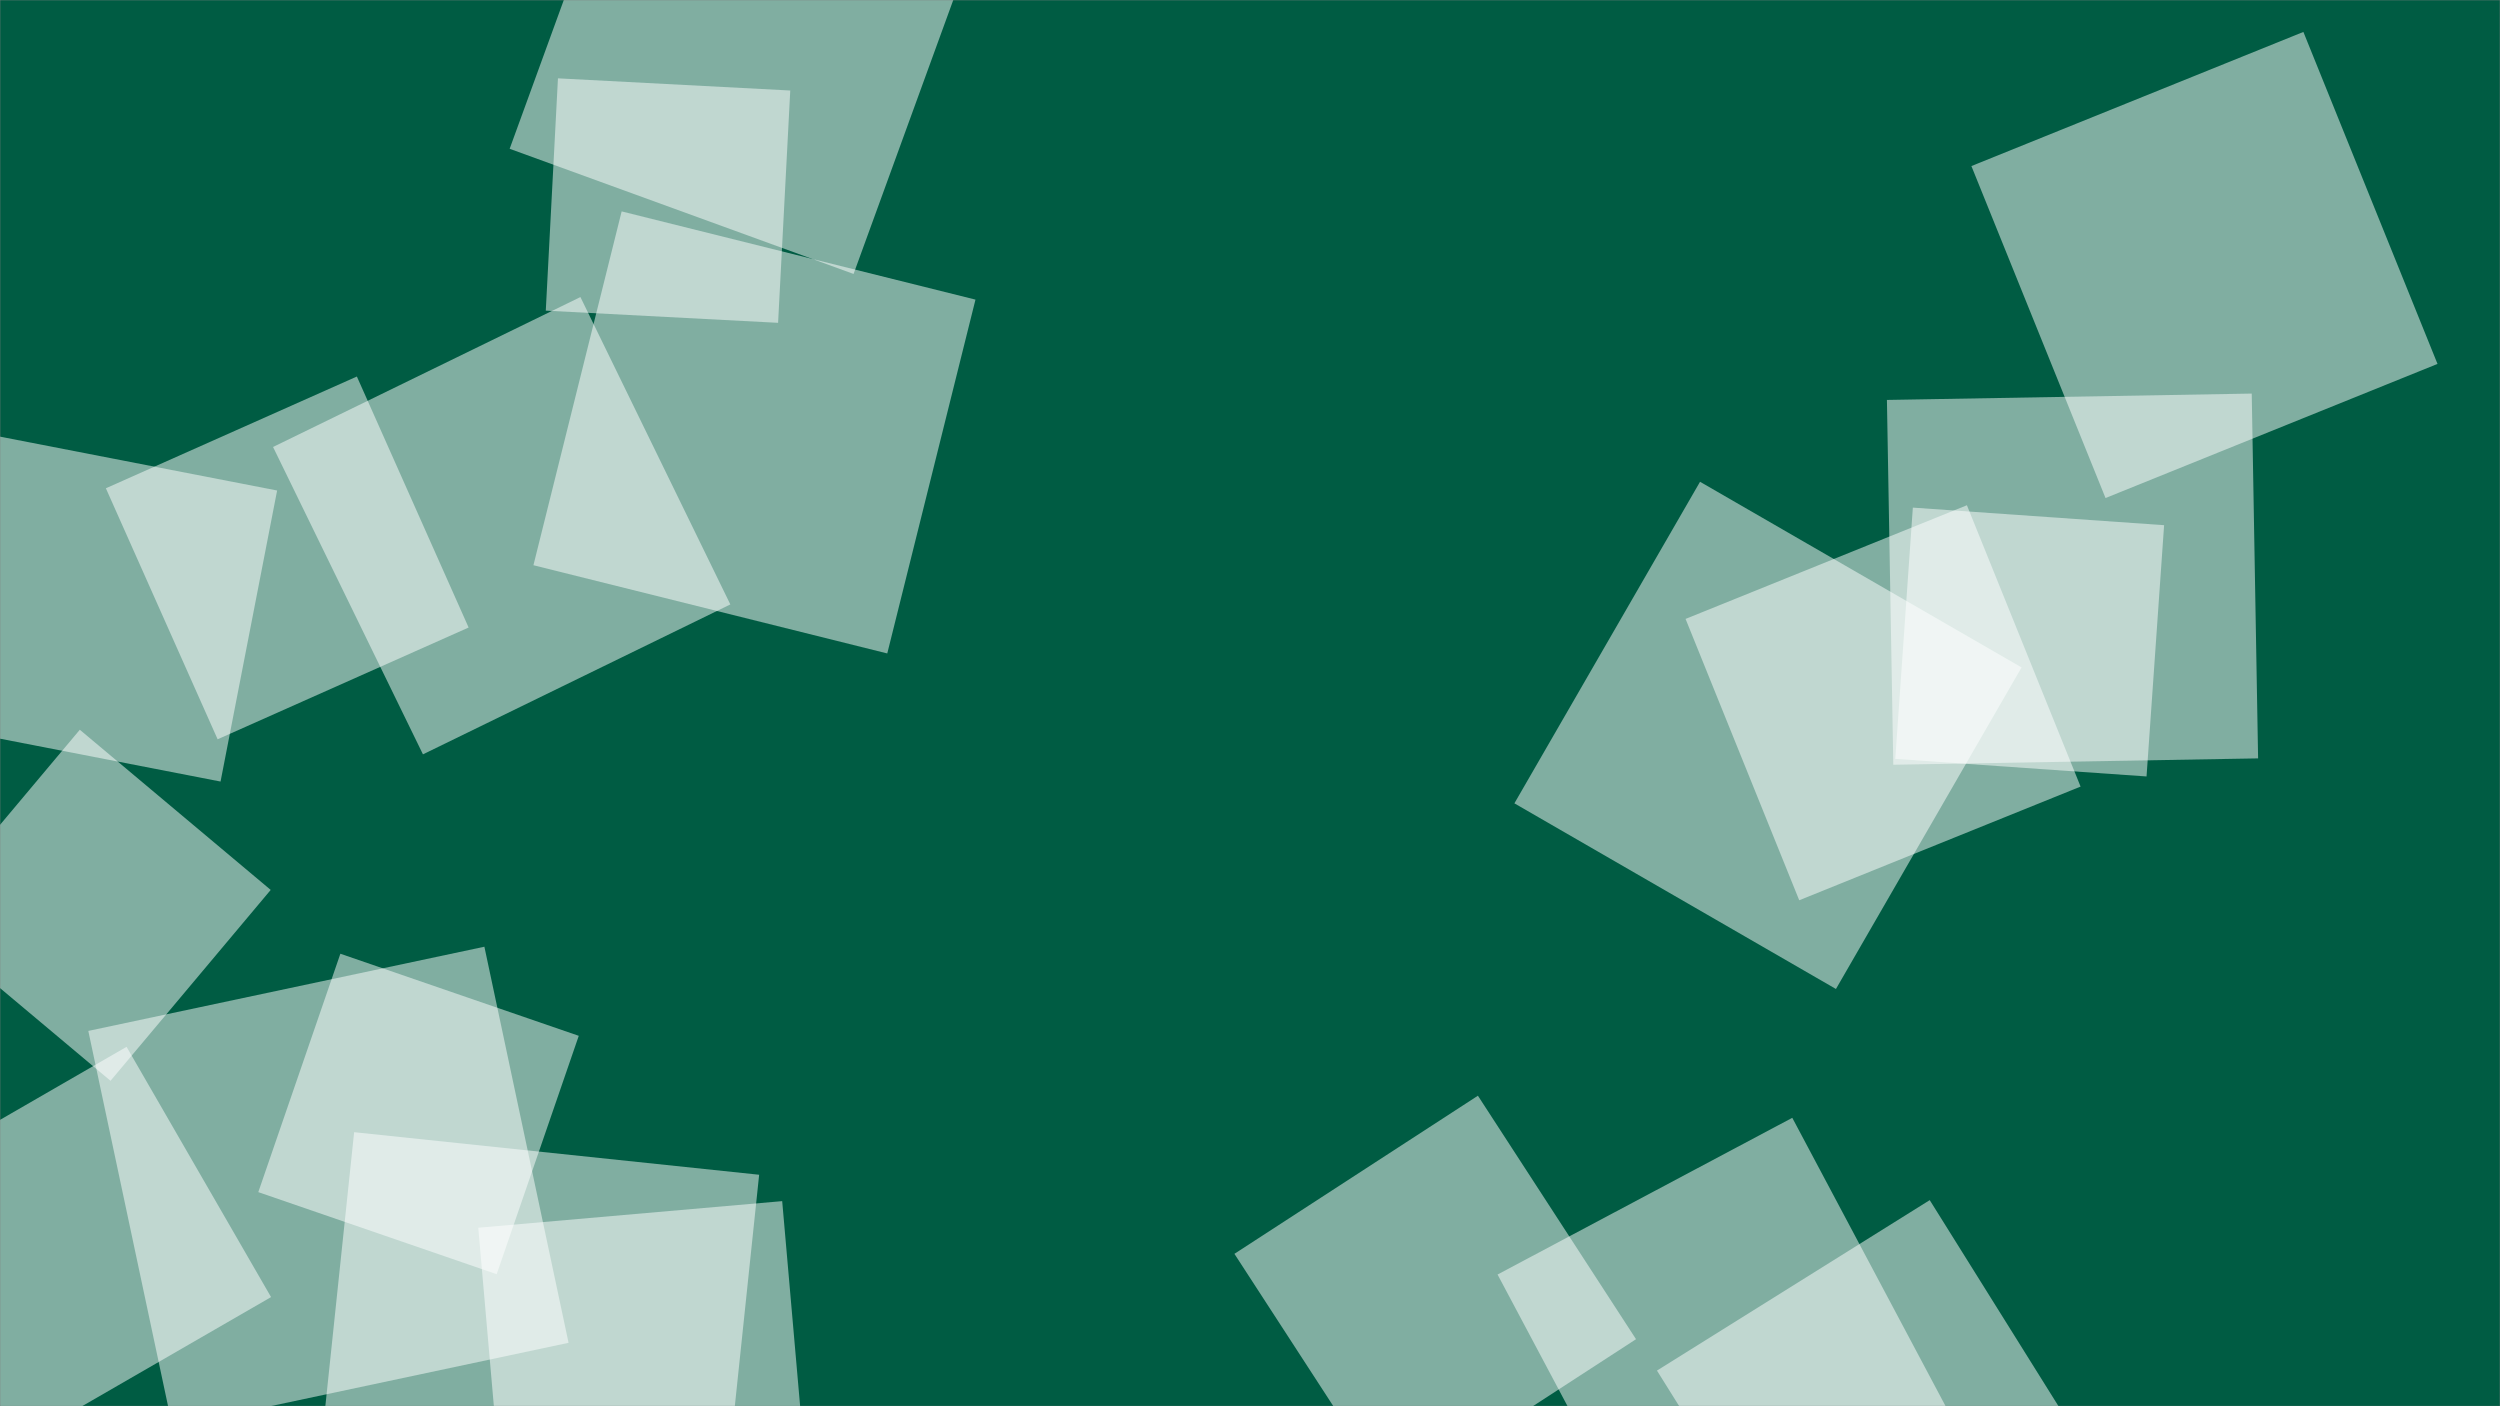 <svg xmlns="http://www.w3.org/2000/svg" version="1.1" xmlns:xlink="http://www.w3.org/1999/xlink" xmlns:svgjs="http://svgjs.dev/svgjs" width="1280" height="720" preserveAspectRatio="none" viewBox="0 0 1280 720">
    <rect x="0" y="0" width="1280" height="720" fill="#808080" stroke="none"/>
    <g mask="url(&quot;#SvgjsMask1006&quot;)" fill="none">
        <rect width="1280" height="720" x="0" y="0" fill="rgba(0, 92, 67, 1)"></rect>
        <path d="M940.002 506.361L1035.055 341.725 870.419 246.672 775.366 411.308z" fill="rgba(255, 255, 255, 0.5)" class="triangle-float1"></path>
        <path d="M1065.258 402.733L1007.056 258.679 863.003 316.88 921.204 460.934z" fill="rgba(255, 255, 255, 0.5)" class="triangle-float2"></path>
        <path d="M244.864 628.595L258.478 784.213 414.096 770.598 400.481 614.98z" fill="rgba(255, 255, 255, 0.5)" class="triangle-float3"></path>
        <path d="M388.683 601.471L181.316 579.676 159.521 787.043 366.888 808.838z" fill="rgba(255, 255, 255, 0.5)" class="triangle-float1"></path>
        <path d="M216.555 386.225L373.933 309.466 297.175 152.089 139.797 228.847z" fill="rgba(255, 255, 255, 0.5)" class="triangle-float1"></path>
        <path d="M756.687 560.999L632.018 641.96 712.979 766.629 837.648 685.668z" fill="rgba(255, 255, 255, 0.5)" class="triangle-float2"></path>
        <path d="M10.643 738.088L138.782 664.107 64.801 535.967-63.339 609.948z" fill="rgba(255, 255, 255, 0.5)" class="triangle-float3"></path>
        <path d="M1179.331 16.347L1009.355 85.022 1078.03 254.997 1248.006 186.323z" fill="rgba(255, 255, 255, 0.5)" class="triangle-float1"></path>
        <path d="M182.718 192.776L54.202 249.995 111.421 378.512 239.937 321.292z" fill="rgba(255, 255, 255, 0.5)" class="triangle-float3"></path>
        <path d="M40.862 373.625L-41.149 471.362 56.588 553.374 138.599 455.636z" fill="rgba(255, 255, 255, 0.5)" class="triangle-float3"></path>
        <path d="M499.444 153.404L318.283 108.236 273.114 289.397 454.276 334.566z" fill="rgba(255, 255, 255, 0.5)" class="triangle-float2"></path>
        <path d="M935.632 841.402L1075.297 754.129 988.025 614.464 848.359 701.736z" fill="rgba(255, 255, 255, 0.5)" class="triangle-float1"></path>
        <path d="M970.379 388.55L1099.028 397.546 1108.024 268.897 979.375 259.901z" fill="rgba(255, 255, 255, 0.5)" class="triangle-float2"></path>
        <path d="M1156.147 388.292L1152.887 201.508 966.103 204.769 969.363 391.553z" fill="rgba(255, 255, 255, 0.5)" class="triangle-float1"></path>
        <path d="M398.383 165.284L404.616 46.341 285.673 40.107 279.439 159.051z" fill="rgba(255, 255, 255, 0.5)" class="triangle-float1"></path>
        <path d="M997.882 723.217L917.647 572.316 766.745 652.551 846.981 803.452z" fill="rgba(255, 255, 255, 0.5)" class="triangle-float2"></path>
        <path d="M260.944 76.178L437.025 140.266 501.114-35.815 325.033-99.903z" fill="rgba(255, 255, 255, 0.5)" class="triangle-float2"></path>
        <path d="M-36.089 371.188L112.923 400.152 141.887 251.141-7.124 222.176z" fill="rgba(255, 255, 255, 0.5)" class="triangle-float1"></path>
        <path d="M296.33 530.339L174.271 488.311 132.243 610.37 254.302 652.398z" fill="rgba(255, 255, 255, 0.5)" class="triangle-float2"></path>
        <path d="M88.315 730.621L291.109 687.516 248.004 484.722 45.21 527.827z" fill="rgba(255, 255, 255, 0.5)" class="triangle-float2"></path>
    </g>
    <defs>
        <mask id="SvgjsMask1006">
            <rect width="1280" height="720" fill="#ffffff"></rect>
        </mask>
        <style>
            @keyframes float1 {
                    0%{transform: translate(0, 0)}
                    50%{transform: translate(-10px, 0)}
                    100%{transform: translate(0, 0)}
                }

                .triangle-float1 {
                    animation: float1 5s infinite;
                }

                @keyframes float2 {
                    0%{transform: translate(0, 0)}
                    50%{transform: translate(-5px, -5px)}
                    100%{transform: translate(0, 0)}
                }

                .triangle-float2 {
                    animation: float2 4s infinite;
                }

                @keyframes float3 {
                    0%{transform: translate(0, 0)}
                    50%{transform: translate(0, -10px)}
                    100%{transform: translate(0, 0)}
                }

                .triangle-float3 {
                    animation: float3 6s infinite;
                }
        </style>
    </defs>
</svg>